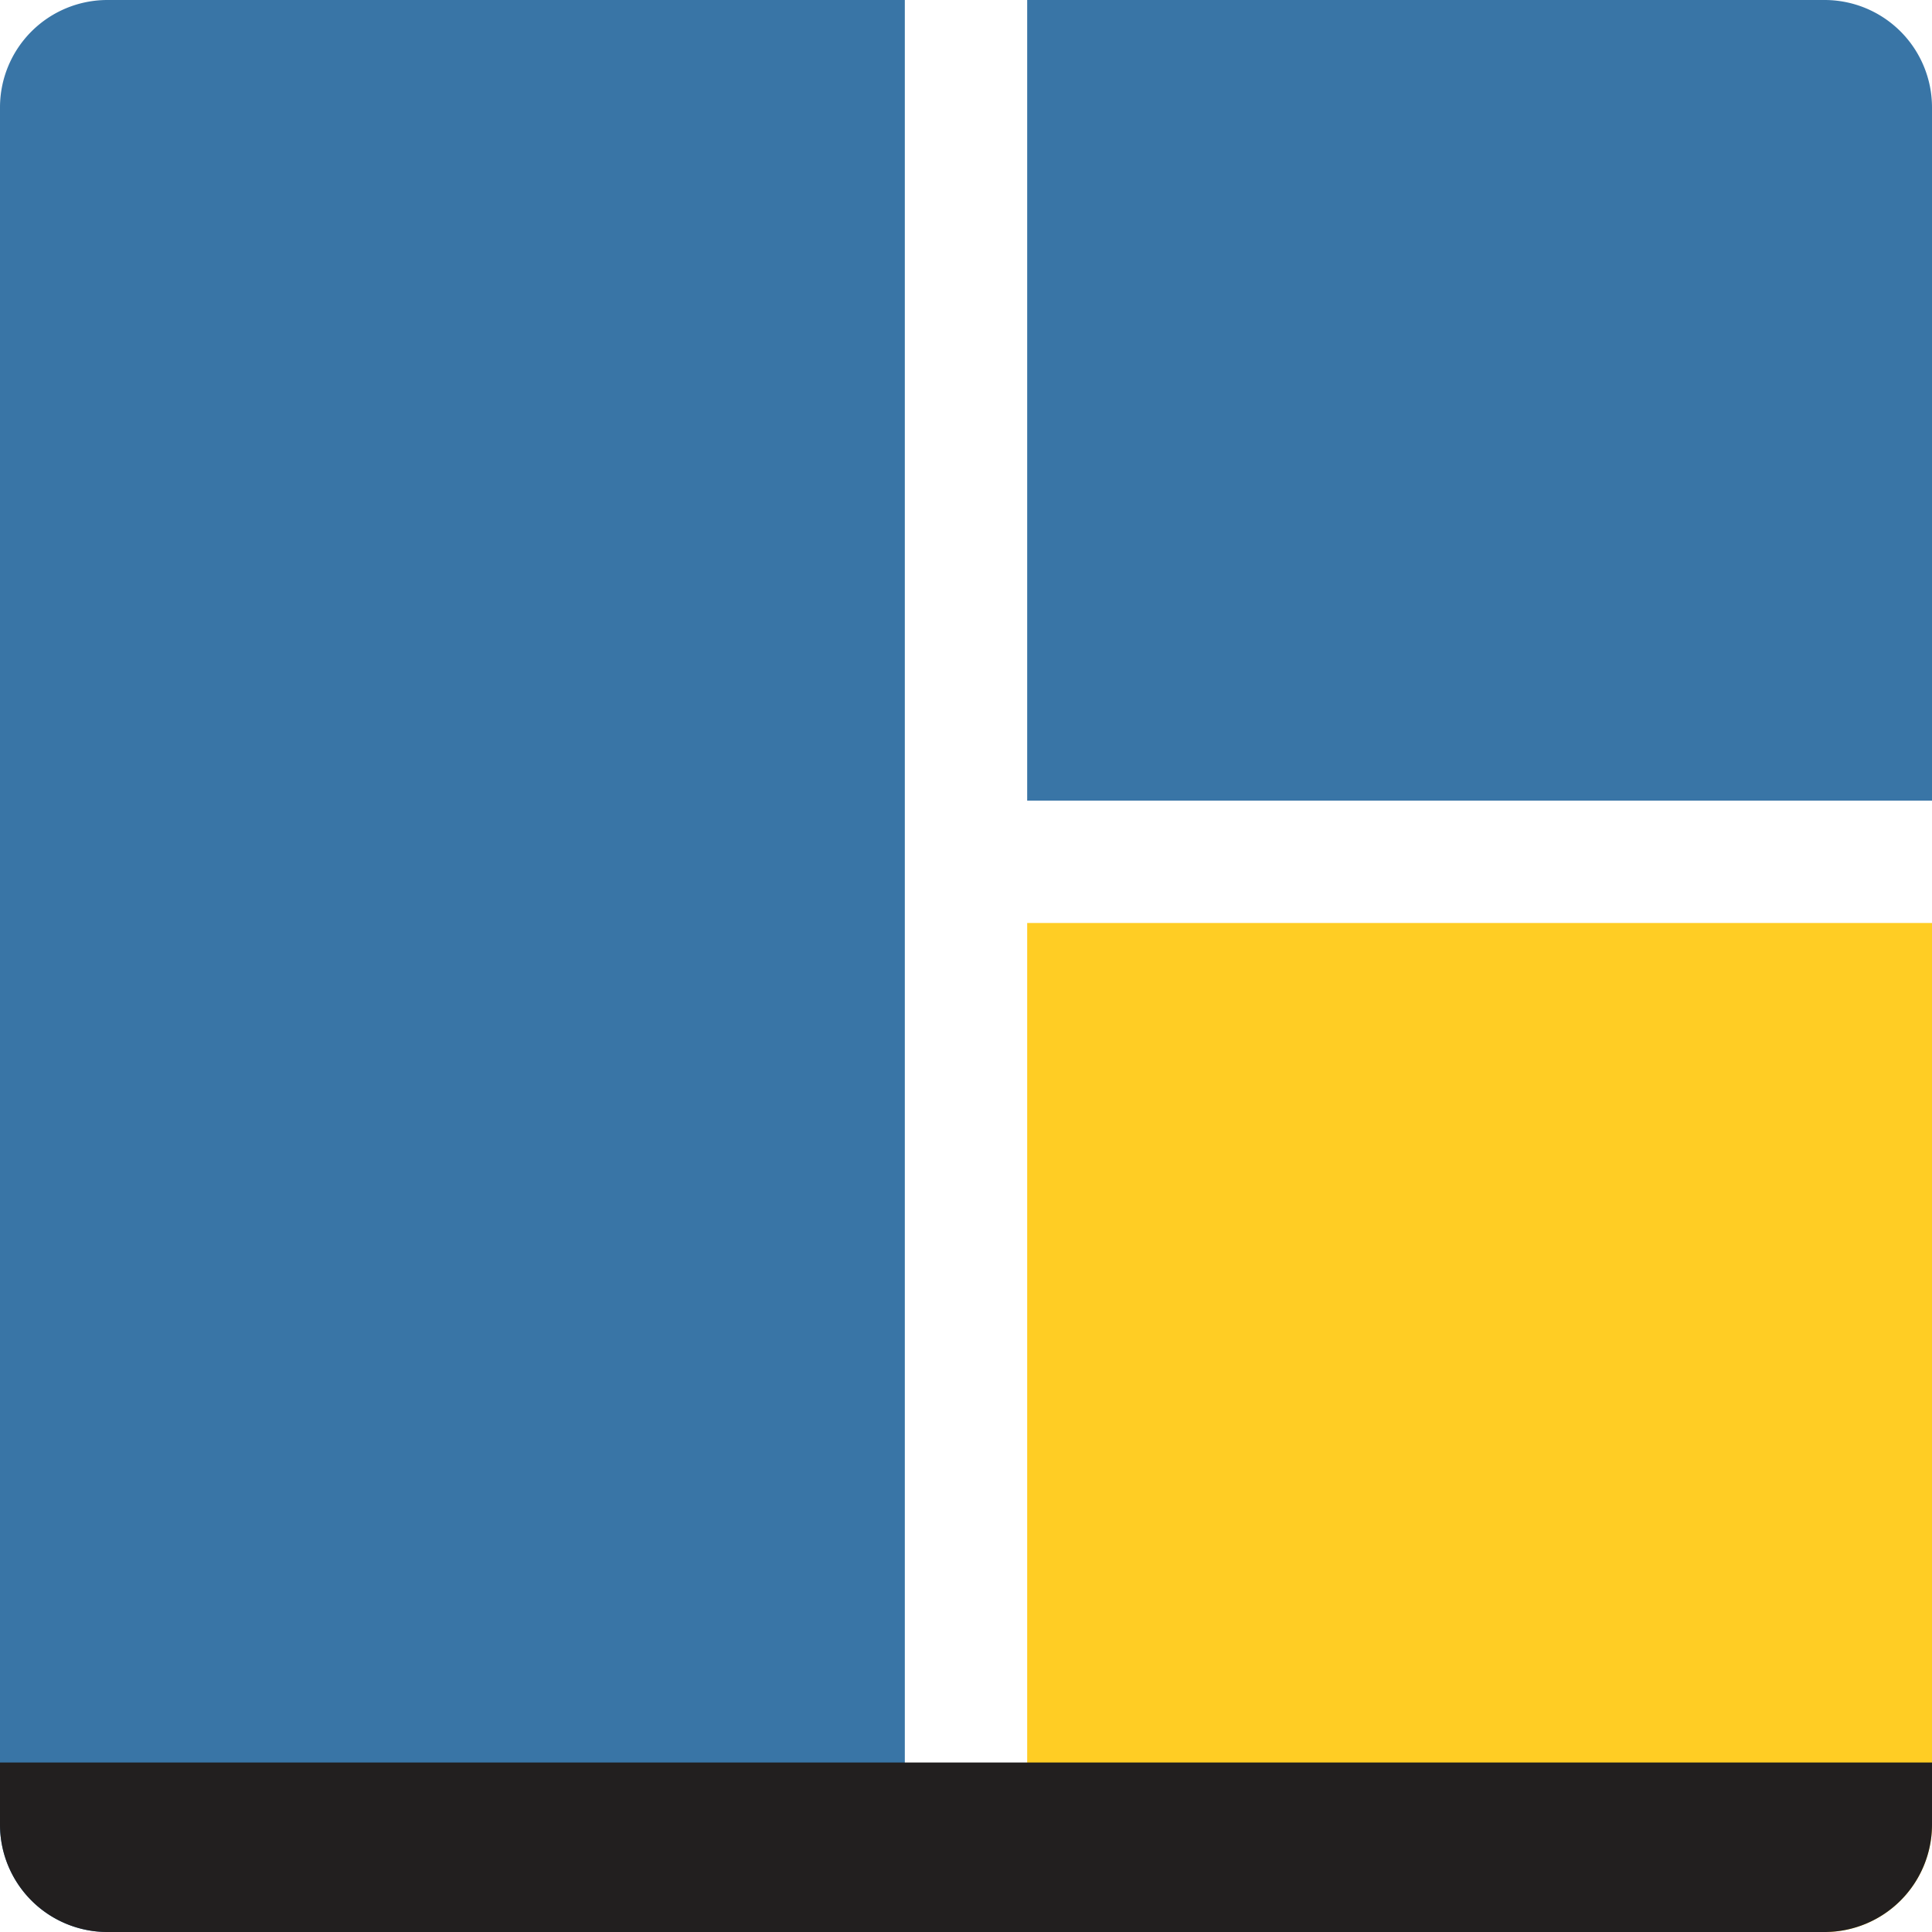 <svg xmlns="http://www.w3.org/2000/svg" viewBox="0 0 84 84"><defs><style>.cls-1{fill:#3975a6;}.cls-2{fill:#ffcd24;}.cls-3{fill:#221f1f;}</style></defs><title>tmuxp</title><g id="Layer_2" data-name="Layer 2"><g id="Layer_1-2" data-name="Layer 1"><path class="cls-1" d="M79.33,0H44.66V34.81H84V4.67A4.67,4.67,0,0,0,79.33,0Z"/><path class="cls-1" d="M0,4.67V79.33A4.67,4.67,0,0,0,4.67,84H39.34V0H4.67A4.67,4.67,0,0,0,0,4.67Z"/><path class="cls-2" d="M44.66,84H79.33A4.67,4.67,0,0,0,84,79.33V40.13H44.66Z"/><path class="cls-3" d="M4.67,84H79.33A4.67,4.67,0,0,0,84,79.33v-2.7H0v2.7A4.67,4.67,0,0,0,4.67,84Z"/></g></g></svg>